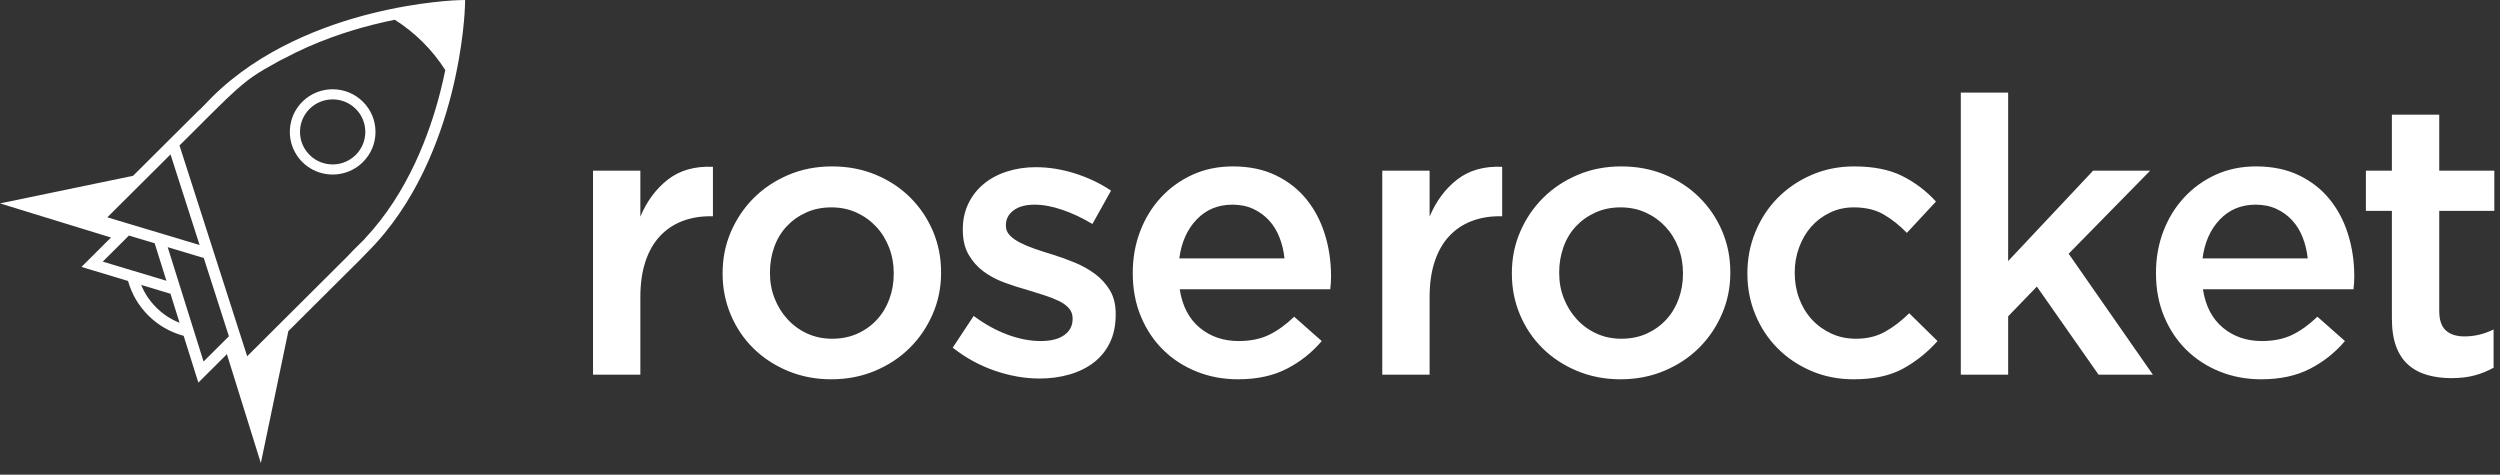 <?xml version="1.0" encoding="UTF-8"?>
<svg width="158px" height="30px" viewBox="0 0 158 30" version="1.1" xmlns="http://www.w3.org/2000/svg" xmlns:xlink="http://www.w3.org/1999/xlink">
    <rect x="0" y="0" width="158" height="30" fill="#333333" stroke="none"/>
    <!-- Generator: Sketch 56.3 (81716) - https://sketch.com -->
    <title>RR Logo</title>
    <desc>Created with Sketch.</desc>
    <g id="00-Home" stroke="none" stroke-width="1" fill="none" fill-rule="evenodd">
        <g id="00-01-01-Home" transform="translate(-127, -30)" fill="#FFFFFF">
            <g id="Header" transform="translate(127, 30)">
                <g id="RR-Logo">
                    <path d="M37.479,10.786 L40.471,10.786 L40.471,13.692 C40.879,12.715 41.46,11.933 42.211,11.348 C42.964,10.762 43.912,10.493 45.057,10.542 L45.057,13.667 L44.885,13.667 C44.231,13.667 43.635,13.773 43.095,13.985 C42.556,14.197 42.089,14.514 41.697,14.937 C41.304,15.361 41.001,15.894 40.789,16.536 C40.577,17.179 40.471,17.924 40.471,18.77 L40.471,23.679 L37.479,23.679 L37.479,10.786 Z M52.585,21.408 C53.185,21.408 53.726,21.298 54.205,21.078 C54.685,20.858 55.095,20.561 55.436,20.187 C55.777,19.812 56.037,19.377 56.215,18.88 C56.395,18.384 56.484,17.859 56.484,17.305 L56.484,17.257 C56.484,16.687 56.386,16.15 56.192,15.645 C55.997,15.141 55.725,14.702 55.375,14.327 C55.025,13.952 54.612,13.655 54.132,13.436 C53.653,13.216 53.121,13.106 52.536,13.106 C51.951,13.106 51.418,13.216 50.939,13.436 C50.46,13.655 50.049,13.948 49.709,14.315 C49.368,14.681 49.107,15.116 48.929,15.621 C48.75,16.125 48.661,16.655 48.661,17.208 L48.661,17.257 C48.661,17.827 48.758,18.36 48.954,18.856 C49.148,19.353 49.42,19.792 49.769,20.174 C50.119,20.557 50.533,20.858 51.013,21.078 C51.492,21.298 52.016,21.408 52.585,21.408 Z M52.536,23.971 C51.555,23.971 50.643,23.796 49.801,23.447 C48.959,23.097 48.232,22.621 47.619,22.018 C47.006,21.416 46.528,20.708 46.185,19.894 C45.841,19.08 45.669,18.217 45.669,17.305 L45.669,17.257 C45.669,16.329 45.844,15.458 46.196,14.644 C46.548,13.831 47.031,13.118 47.643,12.508 C48.257,11.897 48.984,11.413 49.826,11.055 C50.668,10.697 51.587,10.517 52.585,10.517 C53.582,10.517 54.501,10.693 55.343,11.042 C56.186,11.393 56.913,11.873 57.526,12.483 C58.139,13.093 58.618,13.802 58.961,14.607 C59.304,15.414 59.476,16.28 59.476,17.208 L59.476,17.257 C59.476,18.168 59.3,19.031 58.948,19.845 C58.597,20.659 58.115,21.371 57.501,21.981 C56.889,22.592 56.157,23.076 55.307,23.434 C54.457,23.792 53.533,23.971 52.536,23.971 Z M65.705,23.923 C64.773,23.923 63.829,23.758 62.873,23.429 C61.917,23.1 61.029,22.615 60.212,21.973 L61.536,19.967 C62.239,20.488 62.954,20.883 63.682,21.152 C64.409,21.42 65.108,21.554 65.779,21.554 C66.416,21.554 66.911,21.428 67.263,21.177 C67.614,20.924 67.789,20.588 67.789,20.165 L67.789,20.116 C67.789,19.873 67.712,19.662 67.557,19.484 C67.401,19.305 67.189,19.15 66.919,19.021 C66.649,18.891 66.338,18.768 65.987,18.655 C65.635,18.541 65.272,18.428 64.896,18.314 C64.421,18.184 63.943,18.03 63.461,17.851 C62.979,17.673 62.545,17.441 62.161,17.157 C61.777,16.873 61.463,16.519 61.218,16.097 C60.972,15.675 60.85,15.155 60.85,14.538 L60.85,14.489 C60.85,13.888 60.968,13.343 61.205,12.857 C61.442,12.369 61.769,11.955 62.186,11.614 C62.603,11.273 63.093,11.013 63.658,10.834 C64.222,10.656 64.823,10.566 65.46,10.566 C66.277,10.566 67.103,10.698 67.937,10.961 C68.771,11.225 69.531,11.586 70.218,12.047 L69.041,14.156 C68.419,13.782 67.789,13.484 67.152,13.265 C66.515,13.045 65.926,12.935 65.387,12.935 C64.814,12.935 64.369,13.057 64.05,13.301 C63.731,13.544 63.572,13.853 63.572,14.226 L63.572,14.275 C63.572,14.502 63.654,14.701 63.817,14.871 C63.98,15.043 64.197,15.196 64.466,15.335 C64.737,15.473 65.047,15.603 65.399,15.725 C65.75,15.847 66.114,15.964 66.49,16.078 C66.964,16.224 67.438,16.394 67.912,16.589 C68.386,16.785 68.815,17.024 69.2,17.308 C69.584,17.593 69.899,17.938 70.144,18.344 C70.389,18.75 70.512,19.245 70.512,19.829 L70.512,19.879 C70.512,20.561 70.389,21.153 70.144,21.657 C69.899,22.161 69.559,22.579 69.126,22.911 C68.693,23.244 68.182,23.496 67.594,23.667 C67.005,23.837 66.375,23.923 65.705,23.923 Z M81.179,16.329 C81.131,15.857 81.024,15.414 80.861,14.998 C80.697,14.583 80.476,14.225 80.199,13.924 C79.921,13.622 79.589,13.383 79.205,13.203 C78.821,13.024 78.384,12.935 77.894,12.935 C76.977,12.935 76.222,13.248 75.625,13.875 C75.028,14.501 74.665,15.319 74.533,16.329 L81.179,16.329 Z M78.237,23.971 C77.305,23.971 76.434,23.808 75.625,23.483 C74.816,23.158 74.112,22.702 73.516,22.116 C72.919,21.53 72.449,20.826 72.106,20.004 C71.763,19.182 71.591,18.274 71.591,17.281 L71.591,17.232 C71.591,16.304 71.746,15.434 72.057,14.619 C72.367,13.806 72.805,13.093 73.369,12.483 C73.933,11.872 74.599,11.393 75.368,11.042 C76.136,10.693 76.986,10.517 77.918,10.517 C78.948,10.517 79.851,10.705 80.628,11.079 C81.404,11.454 82.05,11.958 82.565,12.593 C83.08,13.228 83.468,13.964 83.73,14.803 C83.991,15.641 84.122,16.524 84.122,17.452 C84.122,17.583 84.118,17.716 84.11,17.855 C84.102,17.993 84.09,18.136 84.073,18.282 L74.558,18.282 C74.722,19.341 75.143,20.15 75.821,20.712 C76.499,21.274 77.321,21.554 78.286,21.554 C79.021,21.554 79.659,21.424 80.199,21.164 C80.738,20.903 81.269,20.52 81.793,20.016 L83.533,21.554 C82.912,22.287 82.172,22.872 81.314,23.312 C80.456,23.752 79.43,23.971 78.237,23.971 Z" id="rose"></path>
                    <path d="M87.359,10.786 L90.351,10.786 L90.351,13.692 C90.759,12.715 91.34,11.933 92.092,11.348 C92.844,10.762 93.792,10.493 94.937,10.542 L94.937,13.667 L94.765,13.667 C94.111,13.667 93.515,13.773 92.975,13.985 C92.436,14.197 91.969,14.514 91.577,14.937 C91.184,15.361 90.882,15.894 90.67,16.536 C90.457,17.179 90.351,17.924 90.351,18.77 L90.351,23.679 L87.359,23.679 L87.359,10.786 Z M102.465,21.408 C103.066,21.408 103.606,21.298 104.086,21.078 C104.565,20.858 104.975,20.561 105.316,20.187 C105.657,19.812 105.917,19.377 106.096,18.88 C106.275,18.384 106.364,17.859 106.364,17.305 L106.364,17.257 C106.364,16.687 106.267,16.15 106.072,15.645 C105.877,15.141 105.605,14.702 105.256,14.327 C104.906,13.952 104.492,13.655 104.012,13.436 C103.533,13.216 103.001,13.106 102.416,13.106 C101.832,13.106 101.299,13.216 100.82,13.436 C100.34,13.655 99.93,13.948 99.589,14.315 C99.248,14.681 98.988,15.116 98.809,15.621 C98.63,16.125 98.541,16.655 98.541,17.208 L98.541,17.257 C98.541,17.827 98.638,18.36 98.834,18.856 C99.028,19.353 99.3,19.792 99.65,20.174 C99.999,20.557 100.413,20.858 100.893,21.078 C101.372,21.298 101.896,21.408 102.465,21.408 Z M102.416,23.971 C101.435,23.971 100.524,23.796 99.682,23.447 C98.839,23.097 98.112,22.621 97.499,22.018 C96.886,21.416 96.408,20.708 96.064,19.894 C95.721,19.08 95.55,18.217 95.55,17.305 L95.55,17.257 C95.55,16.329 95.725,15.458 96.077,14.644 C96.428,13.831 96.911,13.118 97.524,12.508 C98.137,11.897 98.864,11.413 99.706,11.055 C100.549,10.697 101.468,10.517 102.465,10.517 C103.462,10.517 104.381,10.693 105.224,11.042 C106.066,11.393 106.794,11.873 107.406,12.483 C108.019,13.093 108.498,13.802 108.841,14.607 C109.184,15.414 109.356,16.28 109.356,17.208 L109.356,17.257 C109.356,18.168 109.18,19.031 108.828,19.845 C108.477,20.659 107.995,21.371 107.382,21.981 C106.769,22.592 106.037,23.076 105.187,23.434 C104.337,23.792 103.413,23.971 102.416,23.971 Z M117.154,23.971 C116.189,23.971 115.298,23.796 114.48,23.447 C113.662,23.097 112.953,22.621 112.351,22.018 C111.75,21.416 111.28,20.708 110.942,19.894 C110.604,19.08 110.435,18.217 110.435,17.305 L110.435,17.257 C110.435,16.345 110.604,15.478 110.942,14.656 C111.28,13.834 111.75,13.118 112.351,12.508 C112.953,11.897 113.667,11.413 114.492,11.055 C115.319,10.697 116.214,10.517 117.179,10.517 C118.405,10.517 119.422,10.721 120.232,11.128 C121.041,11.535 121.748,12.072 122.353,12.74 L120.514,14.717 C120.056,14.245 119.569,13.859 119.055,13.558 C118.54,13.256 117.906,13.106 117.154,13.106 C116.615,13.106 116.115,13.216 115.659,13.436 C115.2,13.655 114.808,13.948 114.481,14.315 C114.154,14.681 113.896,15.116 113.709,15.621 C113.52,16.125 113.427,16.655 113.427,17.208 L113.427,17.257 C113.427,17.826 113.52,18.364 113.709,18.868 C113.896,19.373 114.162,19.812 114.506,20.187 C114.849,20.561 115.258,20.858 115.732,21.078 C116.206,21.298 116.729,21.408 117.302,21.408 C118.004,21.408 118.622,21.257 119.153,20.956 C119.684,20.655 120.187,20.269 120.661,19.796 L122.451,21.554 C121.814,22.271 121.086,22.852 120.269,23.3 C119.451,23.747 118.413,23.971 117.154,23.971 Z M123.923,5.854 L126.915,5.854 L126.915,16.5 L132.285,10.786 L135.891,10.786 L130.74,16.036 L136.062,23.679 L132.629,23.679 L128.73,18.112 L126.915,19.992 L126.915,23.679 L123.923,23.679 L123.923,5.854 Z M145.847,16.329 C145.797,15.857 145.691,15.414 145.527,14.998 C145.364,14.583 145.143,14.225 144.866,13.924 C144.588,13.622 144.257,13.383 143.872,13.203 C143.488,13.024 143.052,12.935 142.56,12.935 C141.645,12.935 140.889,13.248 140.292,13.875 C139.695,14.501 139.331,15.319 139.201,16.329 L145.847,16.329 Z M142.904,23.971 C141.972,23.971 141.101,23.808 140.292,23.483 C139.483,23.158 138.779,22.702 138.183,22.116 C137.586,21.53 137.116,20.826 136.773,20.004 C136.43,19.182 136.258,18.274 136.258,17.281 L136.258,17.232 C136.258,16.304 136.413,15.434 136.724,14.619 C137.035,13.806 137.471,13.093 138.036,12.483 C138.6,11.872 139.266,11.393 140.035,11.042 C140.803,10.693 141.653,10.517 142.586,10.517 C143.615,10.517 144.517,10.705 145.294,11.079 C146.072,11.454 146.717,11.958 147.232,12.593 C147.747,13.228 148.135,13.964 148.397,14.803 C148.658,15.641 148.79,16.524 148.79,17.452 C148.79,17.583 148.786,17.716 148.778,17.855 C148.768,17.993 148.756,18.136 148.741,18.282 L139.225,18.282 C139.389,19.341 139.81,20.15 140.489,20.712 C141.166,21.274 141.988,21.554 142.953,21.554 C143.689,21.554 144.326,21.424 144.866,21.164 C145.405,20.903 145.936,20.52 146.46,20.016 L148.2,21.554 C147.579,22.287 146.839,22.872 145.981,23.312 C145.123,23.752 144.097,23.971 142.904,23.971 Z M154.919,23.898 C154.38,23.898 153.879,23.833 153.418,23.703 C152.955,23.572 152.556,23.361 152.218,23.068 C151.88,22.775 151.621,22.389 151.44,21.908 C151.258,21.428 151.167,20.83 151.167,20.114 L151.167,13.326 L149.524,13.326 L149.524,10.786 L151.167,10.786 L151.167,7.246 L154.16,7.246 L154.16,10.786 L157.641,10.786 L157.641,13.326 L154.16,13.326 L154.16,19.649 C154.16,20.22 154.298,20.63 154.576,20.883 C154.854,21.135 155.246,21.261 155.754,21.261 C156.391,21.261 157.004,21.115 157.594,20.822 L157.594,23.239 C157.217,23.451 156.816,23.613 156.391,23.727 C155.966,23.841 155.475,23.898 154.919,23.898 Z" id="rocket"></path>
                    <path d="M21.855,16.306 L19.554,18.598 L18.824,19.324 L18.354,19.793 L15.621,22.514 L15.279,21.448 L15.185,21.155 L15.156,21.068 L15.076,20.817 L15.034,20.687 L14.967,20.478 L14.896,20.255 L13.707,16.553 L13.575,16.143 L12.783,13.674 L12.749,13.568 L12.64,13.229 L12.531,12.889 L11.425,9.444 L11.344,9.194 L11.656,8.884 L11.953,8.588 L12.25,8.293 L12.89,7.655 L12.889,7.653 C13.139,7.405 13.366,7.179 13.576,6.973 C13.655,6.895 13.731,6.82 13.805,6.748 C13.954,6.603 14.092,6.468 14.222,6.343 C14.219,6.343 14.216,6.343 14.213,6.344 C14.3,6.262 14.387,6.181 14.475,6.102 C15.698,4.948 16.206,4.644 17.673,3.834 C17.759,3.787 17.85,3.742 17.946,3.7 C19.934,2.634 21.959,1.967 23.59,1.556 C24.062,1.437 24.517,1.335 24.95,1.248 C25.577,1.647 26.173,2.116 26.722,2.663 C27.27,3.209 27.742,3.802 28.142,4.427 C28.055,4.852 27.955,5.3 27.837,5.763 C27.158,8.445 25.781,12.19 23.058,15.081 C23.051,15.095 23.047,15.104 23.047,15.104 L23.035,15.115 L22.836,15.311 L22.632,15.513 L22.345,15.797 L22.012,16.146 C21.969,16.205 21.907,16.255 21.855,16.306 L21.855,16.306 Z M14.394,21.325 L14.176,21.542 L12.864,22.848 L12.404,21.381 L12.289,21.012 L12.17,20.634 L11.599,18.813 L11.471,18.404 L11.342,17.994 L10.599,15.621 L11.682,15.946 L12.087,16.067 L12.491,16.188 L12.878,16.304 L14.242,20.552 L14.266,20.628 L14.376,20.969 L14.467,21.252 L14.394,21.325 Z M9.876,19.435 C9.457,19.018 9.139,18.539 8.923,18.007 L10.774,18.565 L11.349,20.4 C10.799,20.184 10.305,19.862 9.876,19.435 L9.876,19.435 Z M8.3,17.078 L7.928,16.966 L6.495,16.534 L7.861,15.173 L7.955,15.079 L8.149,14.886 L8.338,14.943 L8.682,15.046 L8.762,15.07 L9.774,15.373 L10.518,17.745 L8.68,17.192 L8.3,17.078 Z M8.334,14.2 L8.149,14.145 L7.947,14.084 L6.784,13.735 L9.489,11.041 L10.019,10.514 L10.671,9.865 L10.777,9.759 L10.904,10.155 L10.912,10.182 L10.951,10.303 L11.835,13.054 L11.944,13.393 L12.052,13.732 L12.615,15.484 L12.263,15.378 L11.858,15.257 L11.454,15.136 L10.342,14.802 L9.93,14.678 L9.625,14.587 L9.517,14.555 L9.061,14.418 L8.833,14.35 L8.491,14.247 L8.334,14.2 Z M18.224,20.926 L22.36,16.809 C22.435,16.733 22.509,16.673 22.587,16.587 C22.807,16.379 23.007,16.148 23.228,15.929 C26.289,12.881 27.8,8.813 28.529,5.937 C29.316,2.83 29.384,0.472 29.386,0.373 L29.395,0 L29.021,0.009 C28.921,0.012 26.554,0.079 23.433,0.863 C20.545,1.589 16.459,3.093 13.397,6.141 C13.155,6.382 12.921,6.623 12.694,6.864 C12.635,6.911 12.578,6.961 12.524,7.015 L12.058,7.479 L10.532,8.998 L8.41,11.111 L0,12.855 L7.015,15.011 L5.148,16.87 L8.091,17.757 C8.328,18.587 8.757,19.325 9.372,19.937 C9.998,20.561 10.755,20.992 11.608,21.225 L12.535,24.181 L14.339,22.384 L16.485,29.269 L18.224,20.926 Z M21.113,10.39 C20.955,10.397 20.796,10.385 20.64,10.356 C20.395,10.31 20.163,10.221 19.949,10.092 C19.669,9.921 19.433,9.687 19.261,9.407 C19.131,9.195 19.041,8.964 18.995,8.72 C18.966,8.565 18.954,8.406 18.961,8.249 C18.983,7.733 19.197,7.247 19.564,6.882 C20.369,6.081 21.678,6.081 22.483,6.882 C23.289,7.684 23.289,8.988 22.483,9.79 C22.117,10.154 21.63,10.367 21.113,10.39 M22.938,6.43 C21.882,5.379 20.165,5.379 19.109,6.43 C18.709,6.828 18.448,7.333 18.355,7.888 C18.331,8.03 18.318,8.174 18.317,8.315 C18.316,8.478 18.329,8.643 18.358,8.806 C18.455,9.352 18.715,9.849 19.109,10.242 C19.505,10.635 20.004,10.894 20.554,10.99 C20.717,11.018 20.883,11.032 21.047,11.031 C21.189,11.029 21.334,11.017 21.476,10.993 C22.032,10.899 22.538,10.64 22.937,10.242 C23.449,9.733 23.731,9.056 23.731,8.336 C23.731,7.616 23.449,6.939 22.938,6.43" id="RR-Rocket"></path>
                </g>
            </g>
        </g>
    </g>
</svg>